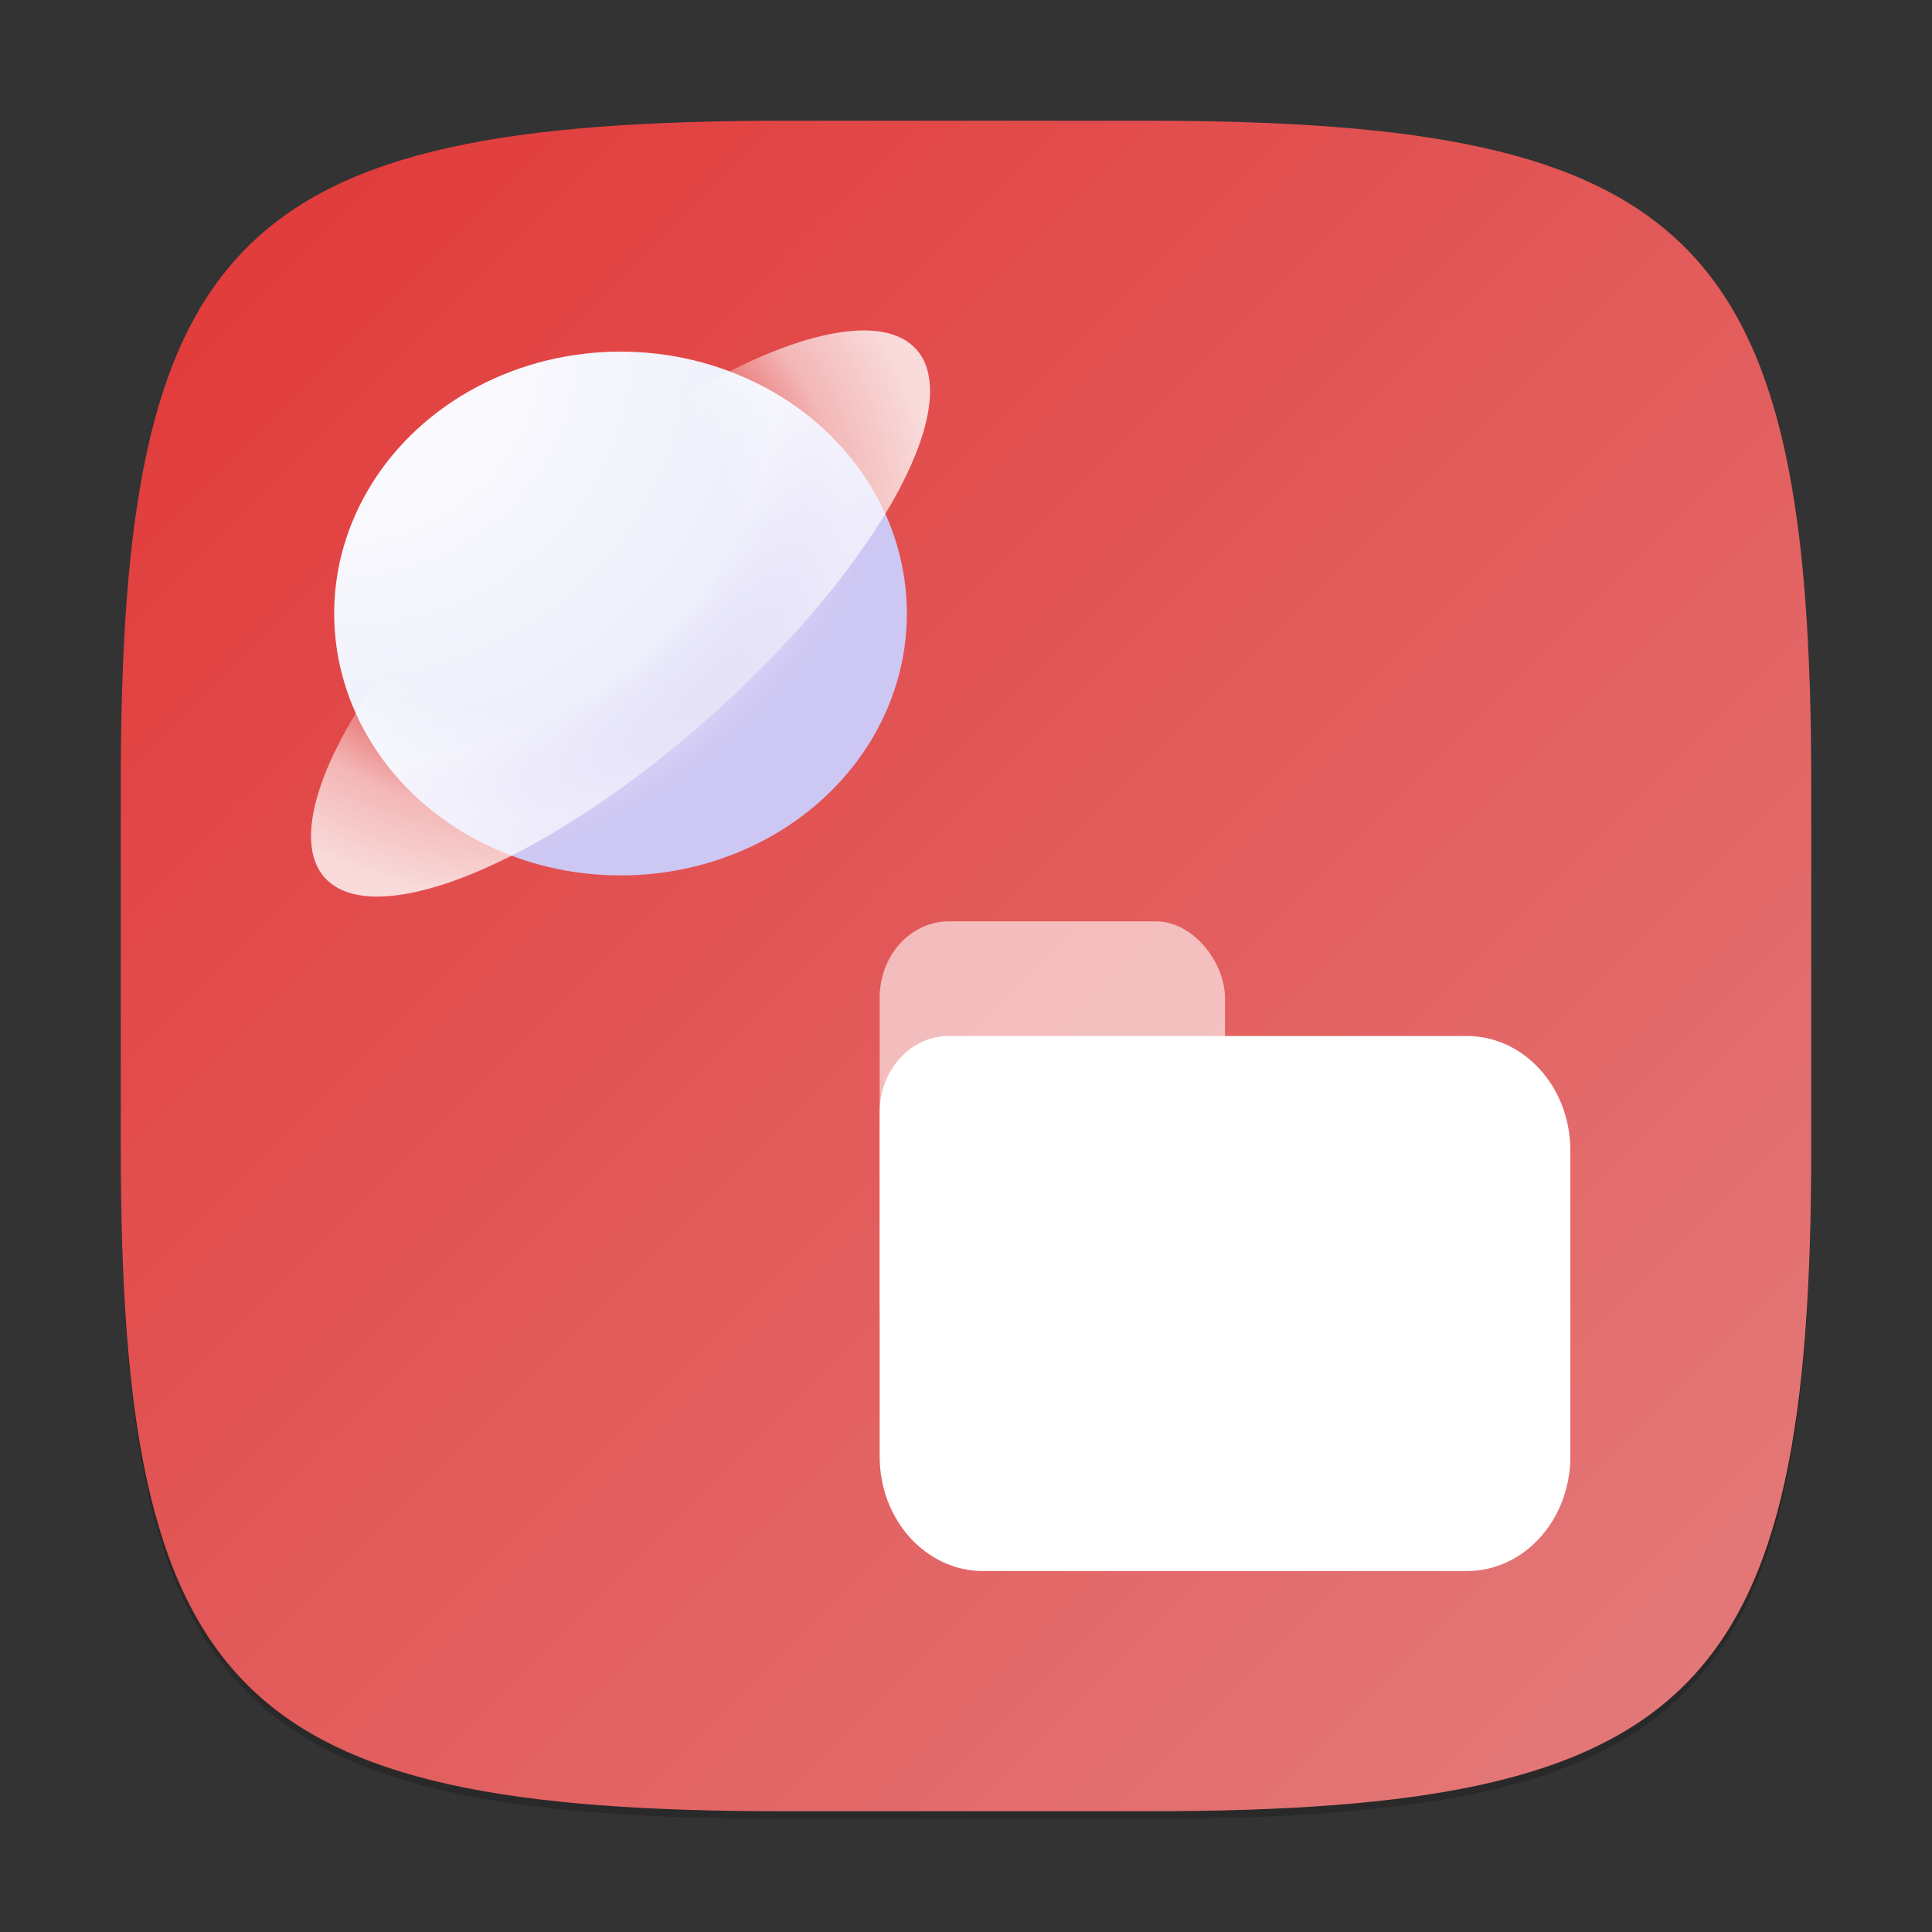 <?xml version="1.0" encoding="UTF-8" standalone="no"?>
<!-- Created with Inkscape (http://www.inkscape.org/) -->

<svg
   xmlns:dc="http://purl.org/dc/elements/1.1/"
   xmlns:cc="http://creativecommons.org/ns#"
   xmlns:rdf="http://www.w3.org/1999/02/22-rdf-syntax-ns#"
   xmlns:svg="http://www.w3.org/2000/svg"
   xmlns="http://www.w3.org/2000/svg"
   xmlns:xlink="http://www.w3.org/1999/xlink"
   xmlns:sodipodi="http://sodipodi.sourceforge.net/DTD/sodipodi-0.dtd"
   xmlns:inkscape="http://www.inkscape.org/namespaces/inkscape"
   width="256"
   height="256"
   viewBox="0 0 256 256"
   version="1.1"
   id="svg5"
   inkscape:version="0.92.5 (2060ec1f9f, 2020-04-08)"
   sodipodi:docname="hamonikr-drive.svg">
  <rect x="0" y="0" width="256" height="256" fill="#333333" stroke="none"/>
  <sodipodi:namedview
     id="namedview7"
     pagecolor="#ffffff"
     bordercolor="#000000"
     borderopacity="0.25"
     inkscape:showpageshadow="2"
     inkscape:pageopacity="0.0"
     inkscape:pagecheckerboard="0"
     inkscape:deskcolor="#d1d1d1"
     inkscape:document-units="px"
     showgrid="false"
     inkscape:zoom="1.5625"
     inkscape:cx="106.11269"
     inkscape:cy="245.43287"
     inkscape:window-width="1920"
     inkscape:window-height="1019"
     inkscape:window-x="0"
     inkscape:window-y="33"
     inkscape:window-maximized="1"
     inkscape:current-layer="svg5" />
  <defs
     id="defs2">
    <linearGradient
       inkscape:collect="always"
       xlink:href="#linearGradient1090"
       id="linearGradient4780"
       x1="2"
       y1="2"
       x2="30"
       y2="30"
       gradientUnits="userSpaceOnUse"
       gradientTransform="scale(8)" />
    <linearGradient
       inkscape:collect="always"
       id="linearGradient1090">
      <stop
         style="stop-color:#e23737;stop-opacity:1;"
         offset="0"
         id="stop1086" />
      <stop
         style="stop-color:#e37d7d;stop-opacity:1;"
         offset="1"
         id="stop1088" />
    </linearGradient>
    <radialGradient
       inkscape:collect="always"
       xlink:href="#linearGradient3698"
       id="radialGradient18209"
       cx="3"
       cy="13"
       fx="3"
       fy="13"
       r="5"
       gradientUnits="userSpaceOnUse"
       gradientTransform="matrix(-0.426,29.226,-28.797,-0.419,431.637,-26.224)" />
    <linearGradient
       inkscape:collect="always"
       id="linearGradient3698">
      <stop
         style="stop-color:#ffffff;stop-opacity:1;"
         offset="0"
         id="stop3694" />
      <stop
         style="stop-color:#f7f7fd;stop-opacity:1;"
         offset="0.393"
         id="stop18207" />
      <stop
         style="stop-color:#efeffc;stop-opacity:1;"
         offset="0.781"
         id="stop17479" />
      <stop
         style="stop-color:#cdc7f3;stop-opacity:1;"
         offset="1"
         id="stop3696" />
    </linearGradient>
    <radialGradient
       inkscape:collect="always"
       xlink:href="#linearGradient991"
       id="radialGradient993"
       cx="8"
       cy="6.031"
       fx="8"
       fy="6.031"
       r="7"
       gradientTransform="matrix(15.053,1.8847232e-6,-2.1959555e-6,15.053,-120.426,54.23)"
       gradientUnits="userSpaceOnUse" />
    <linearGradient
       inkscape:collect="always"
       id="linearGradient991">
      <stop
         style="stop-color:#ffffff;stop-opacity:0;"
         offset="0"
         id="stop987" />
      <stop
         style="stop-color:#ffffff;stop-opacity:0;"
         offset="0.5"
         id="stop1171" />
      <stop
         style="stop-color:#ffffff;stop-opacity:0.749;"
         offset="0.768"
         id="stop1173" />
      <stop
         style="stop-color:#ffffff;stop-opacity:1;"
         offset="1"
         id="stop989" />
    </linearGradient>
  </defs>
  <path
     d="M 104,17 C 31.19,17 16,32.519 16,105 V 153 c 0,72.481 15.19,88 88,88 h 48 C 224.81,241 240,225.481 240,153 V 105 C 240,32.519 224.81,17 152,17"
     style="opacity:0.2;fill:#000000;stroke-width:8;stroke-linecap:round;stroke-linejoin:round"
     id="path563" />
  <path
     id="path530"
     style="fill:url(#linearGradient4780);fill-opacity:1;stroke-width:8;stroke-linecap:round;stroke-linejoin:round"
     d="M 104,16 C 31.191,16 16,31.519 16,104 v 48 C 16,224.481 31.191,240 104,240 h 48 C 224.809,240 240,224.481 240,152 V 104 C 240,31.519 224.809,16 152,16 Z" />
  <g
     transform="matrix(0.527,0,0,0.482,14.769,19.599)"
     id="g29">
    <circle
       r="72"
       cy="128"
       cx="128"
       id="path285"
       style="fill:url(#radialGradient18209);fill-opacity:1;stroke-width:28.8;stroke-linecap:round;stroke-linejoin:round" />
    <ellipse
       transform="rotate(-45)"
       ry="36"
       rx="104"
       cy="181.019"
       cx="1.4210855e-14"
       id="path430"
       style="opacity:0.8;fill:url(#radialGradient993);fill-opacity:1;stroke-width:16;stroke-linecap:round;stroke-linejoin:round" />
  </g>
  <g
     transform="matrix(0.572,0,0,0.633,89.104,84.104)"
     id="g17">
    <rect
       ry="16"
       y="60"
       x="48"
       height="96"
       width="80"
       id="rect954"
       style="opacity:0.6;fill:#ffffff;stroke-width:16;stroke-linecap:round;stroke-linejoin:round" />
    <path
       inkscape:connector-curvature="0"
       sodipodi:nodetypes="cccsssscc"
       d="m 64,84 c -8.864,0 -16,7.136 -16,16 v 72 c 0,13.296 10.704,24 24,24 h 112 c 13.296,0 24,-10.704 24,-24 V 108 C 208,94.704 197.296,84 184,84 Z"
       style="opacity:1;fill:#ffffff;stroke-width:16;stroke-linecap:round;stroke-linejoin:round"
       id="rect346" />
  </g>
</svg>
